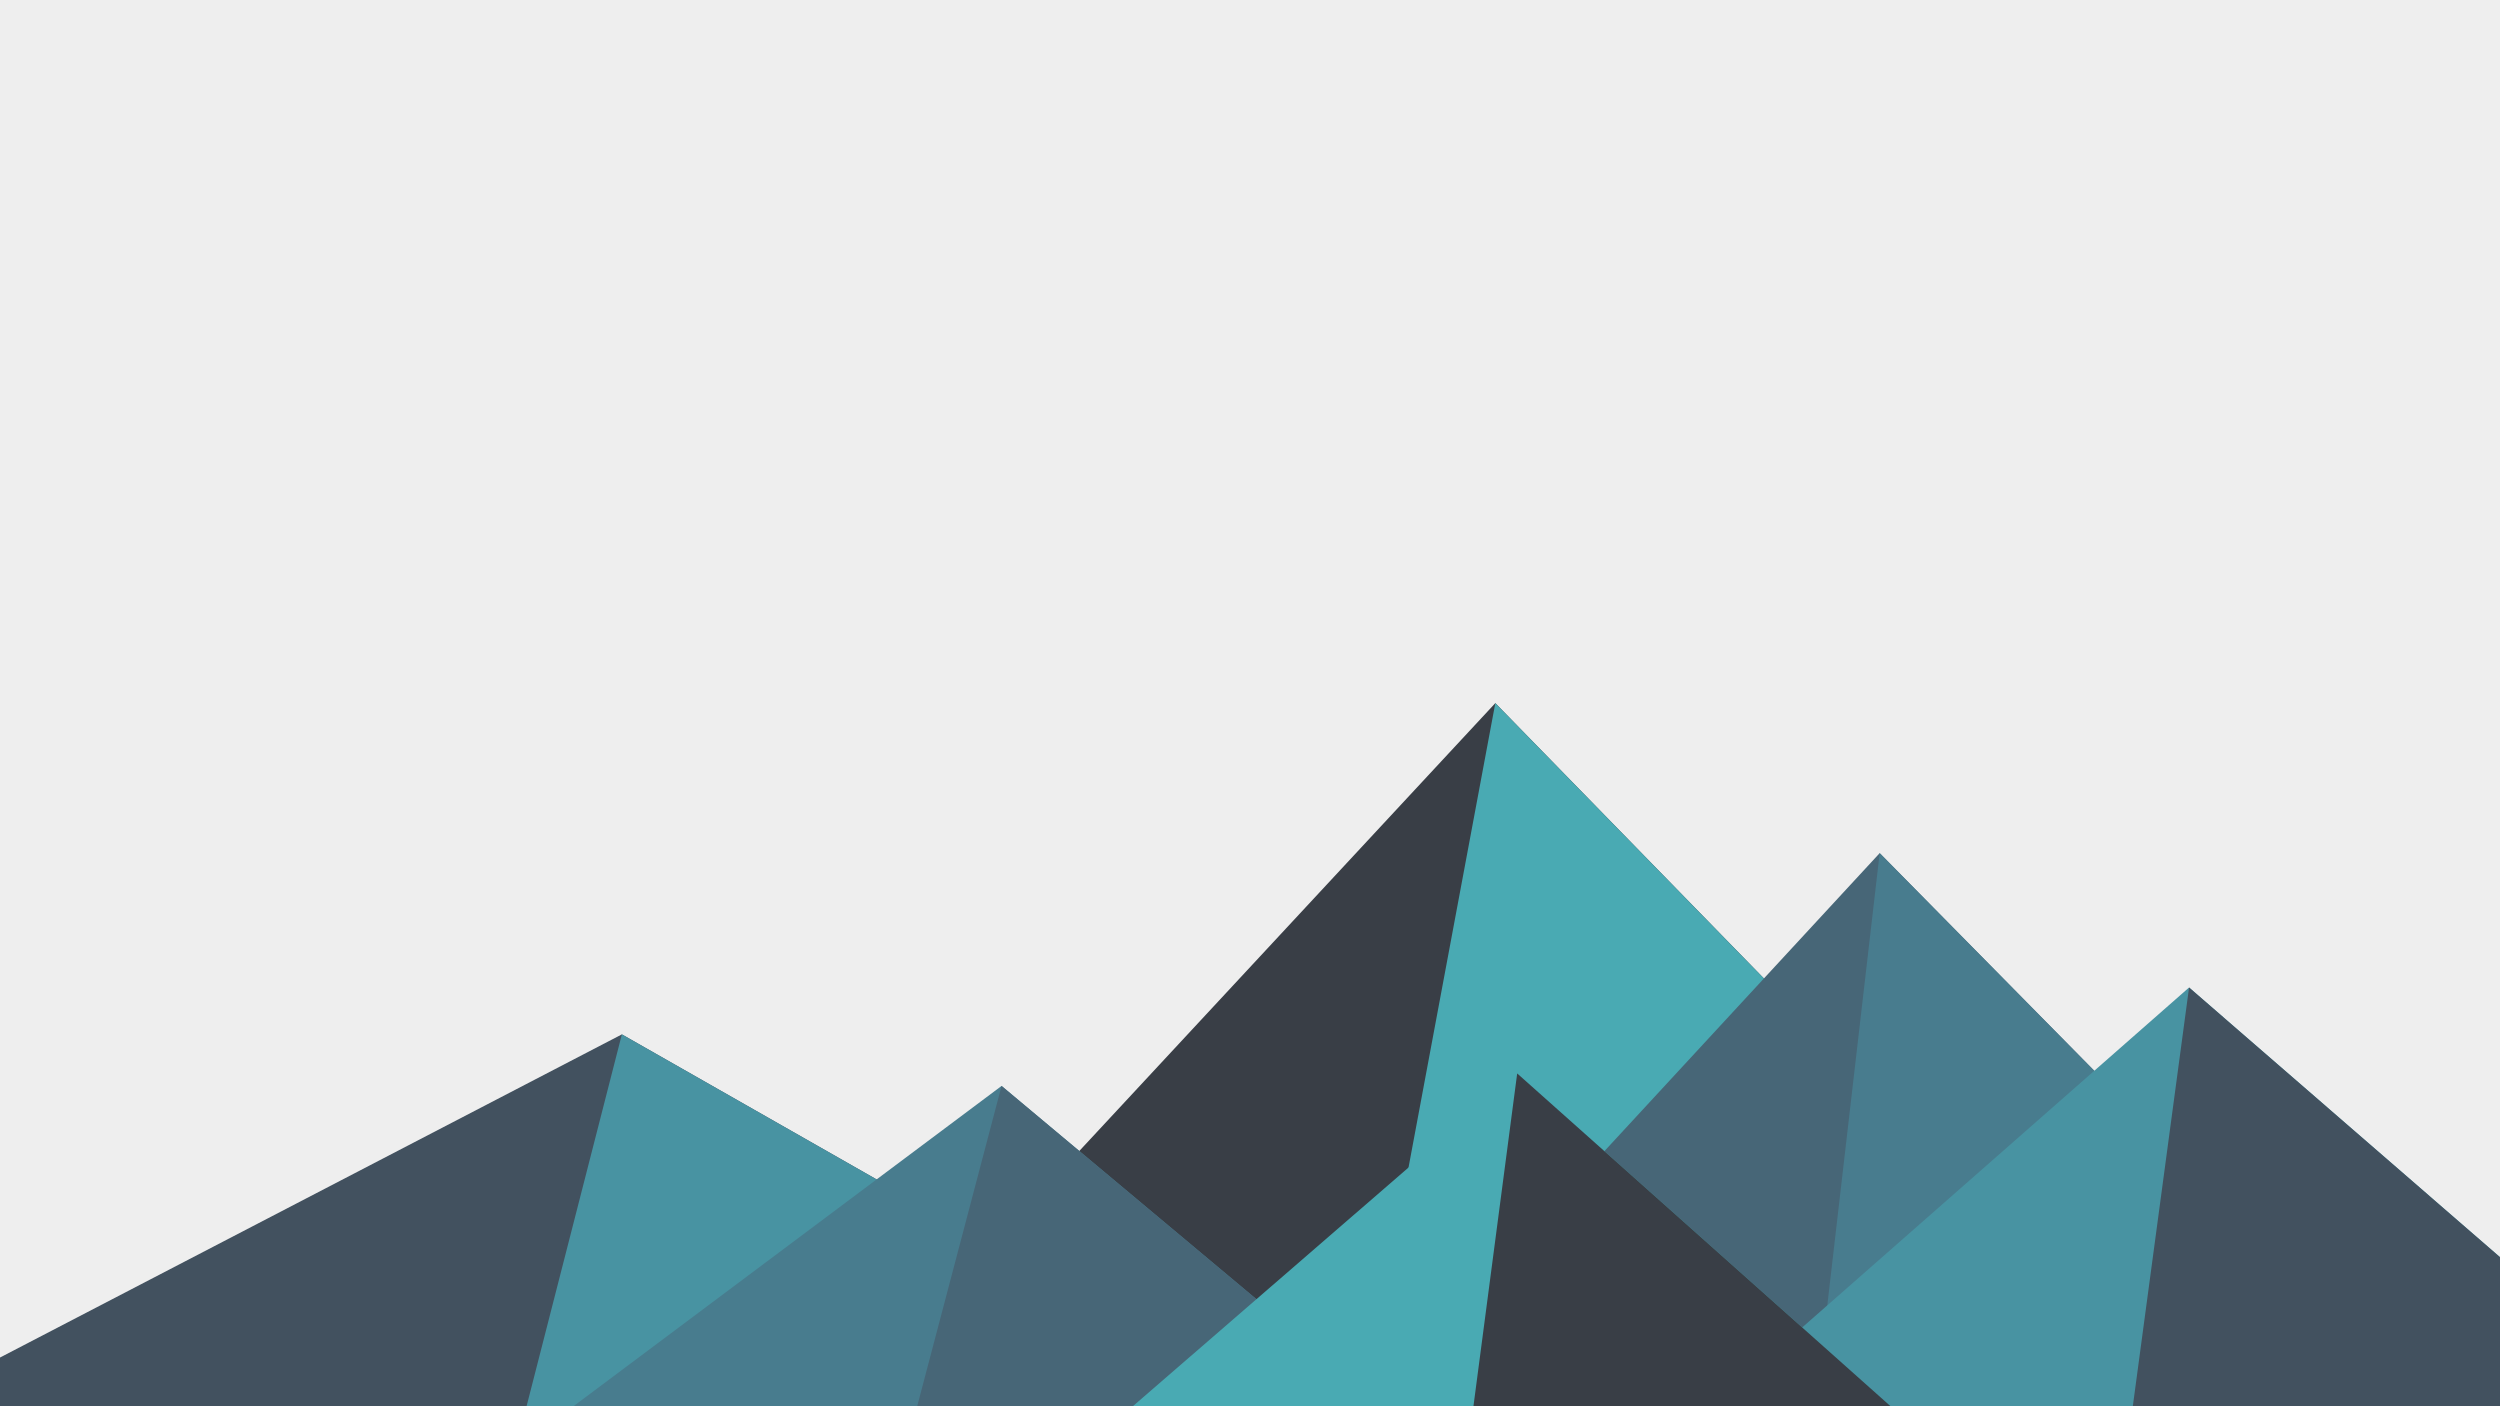 ﻿<svg xmlns='http://www.w3.org/2000/svg' viewBox='0 0 1600 900'><rect fill='#eeeeee' width='1600' height='900'/><polygon fill='#393e46' points='957 450 539 900 1396 900'/><polygon fill='#49aab3' points='957 450 872.9 900 1396 900'/><polygon fill='#42515f' points='-60 900 398 662 816 900'/><polygon fill='#4893a2' points='337 900 398 662 816 900'/><polygon fill='#476677' points='1203 546 1552 900 876 900'/><polygon fill='#487c8e' points='1203 546 1552 900 1162 900'/><polygon fill='#487c8e' points='641 695 886 900 367 900'/><polygon fill='#476677' points='587 900 641 695 886 900'/><polygon fill='#4893a2' points='1710 900 1401 632 1096 900'/><polygon fill='#42515f' points='1710 900 1401 632 1365 900'/><polygon fill='#49aab3' points='1210 900 971 687 725 900'/><polygon fill='#393e46' points='943 900 1210 900 971 687'/></svg>